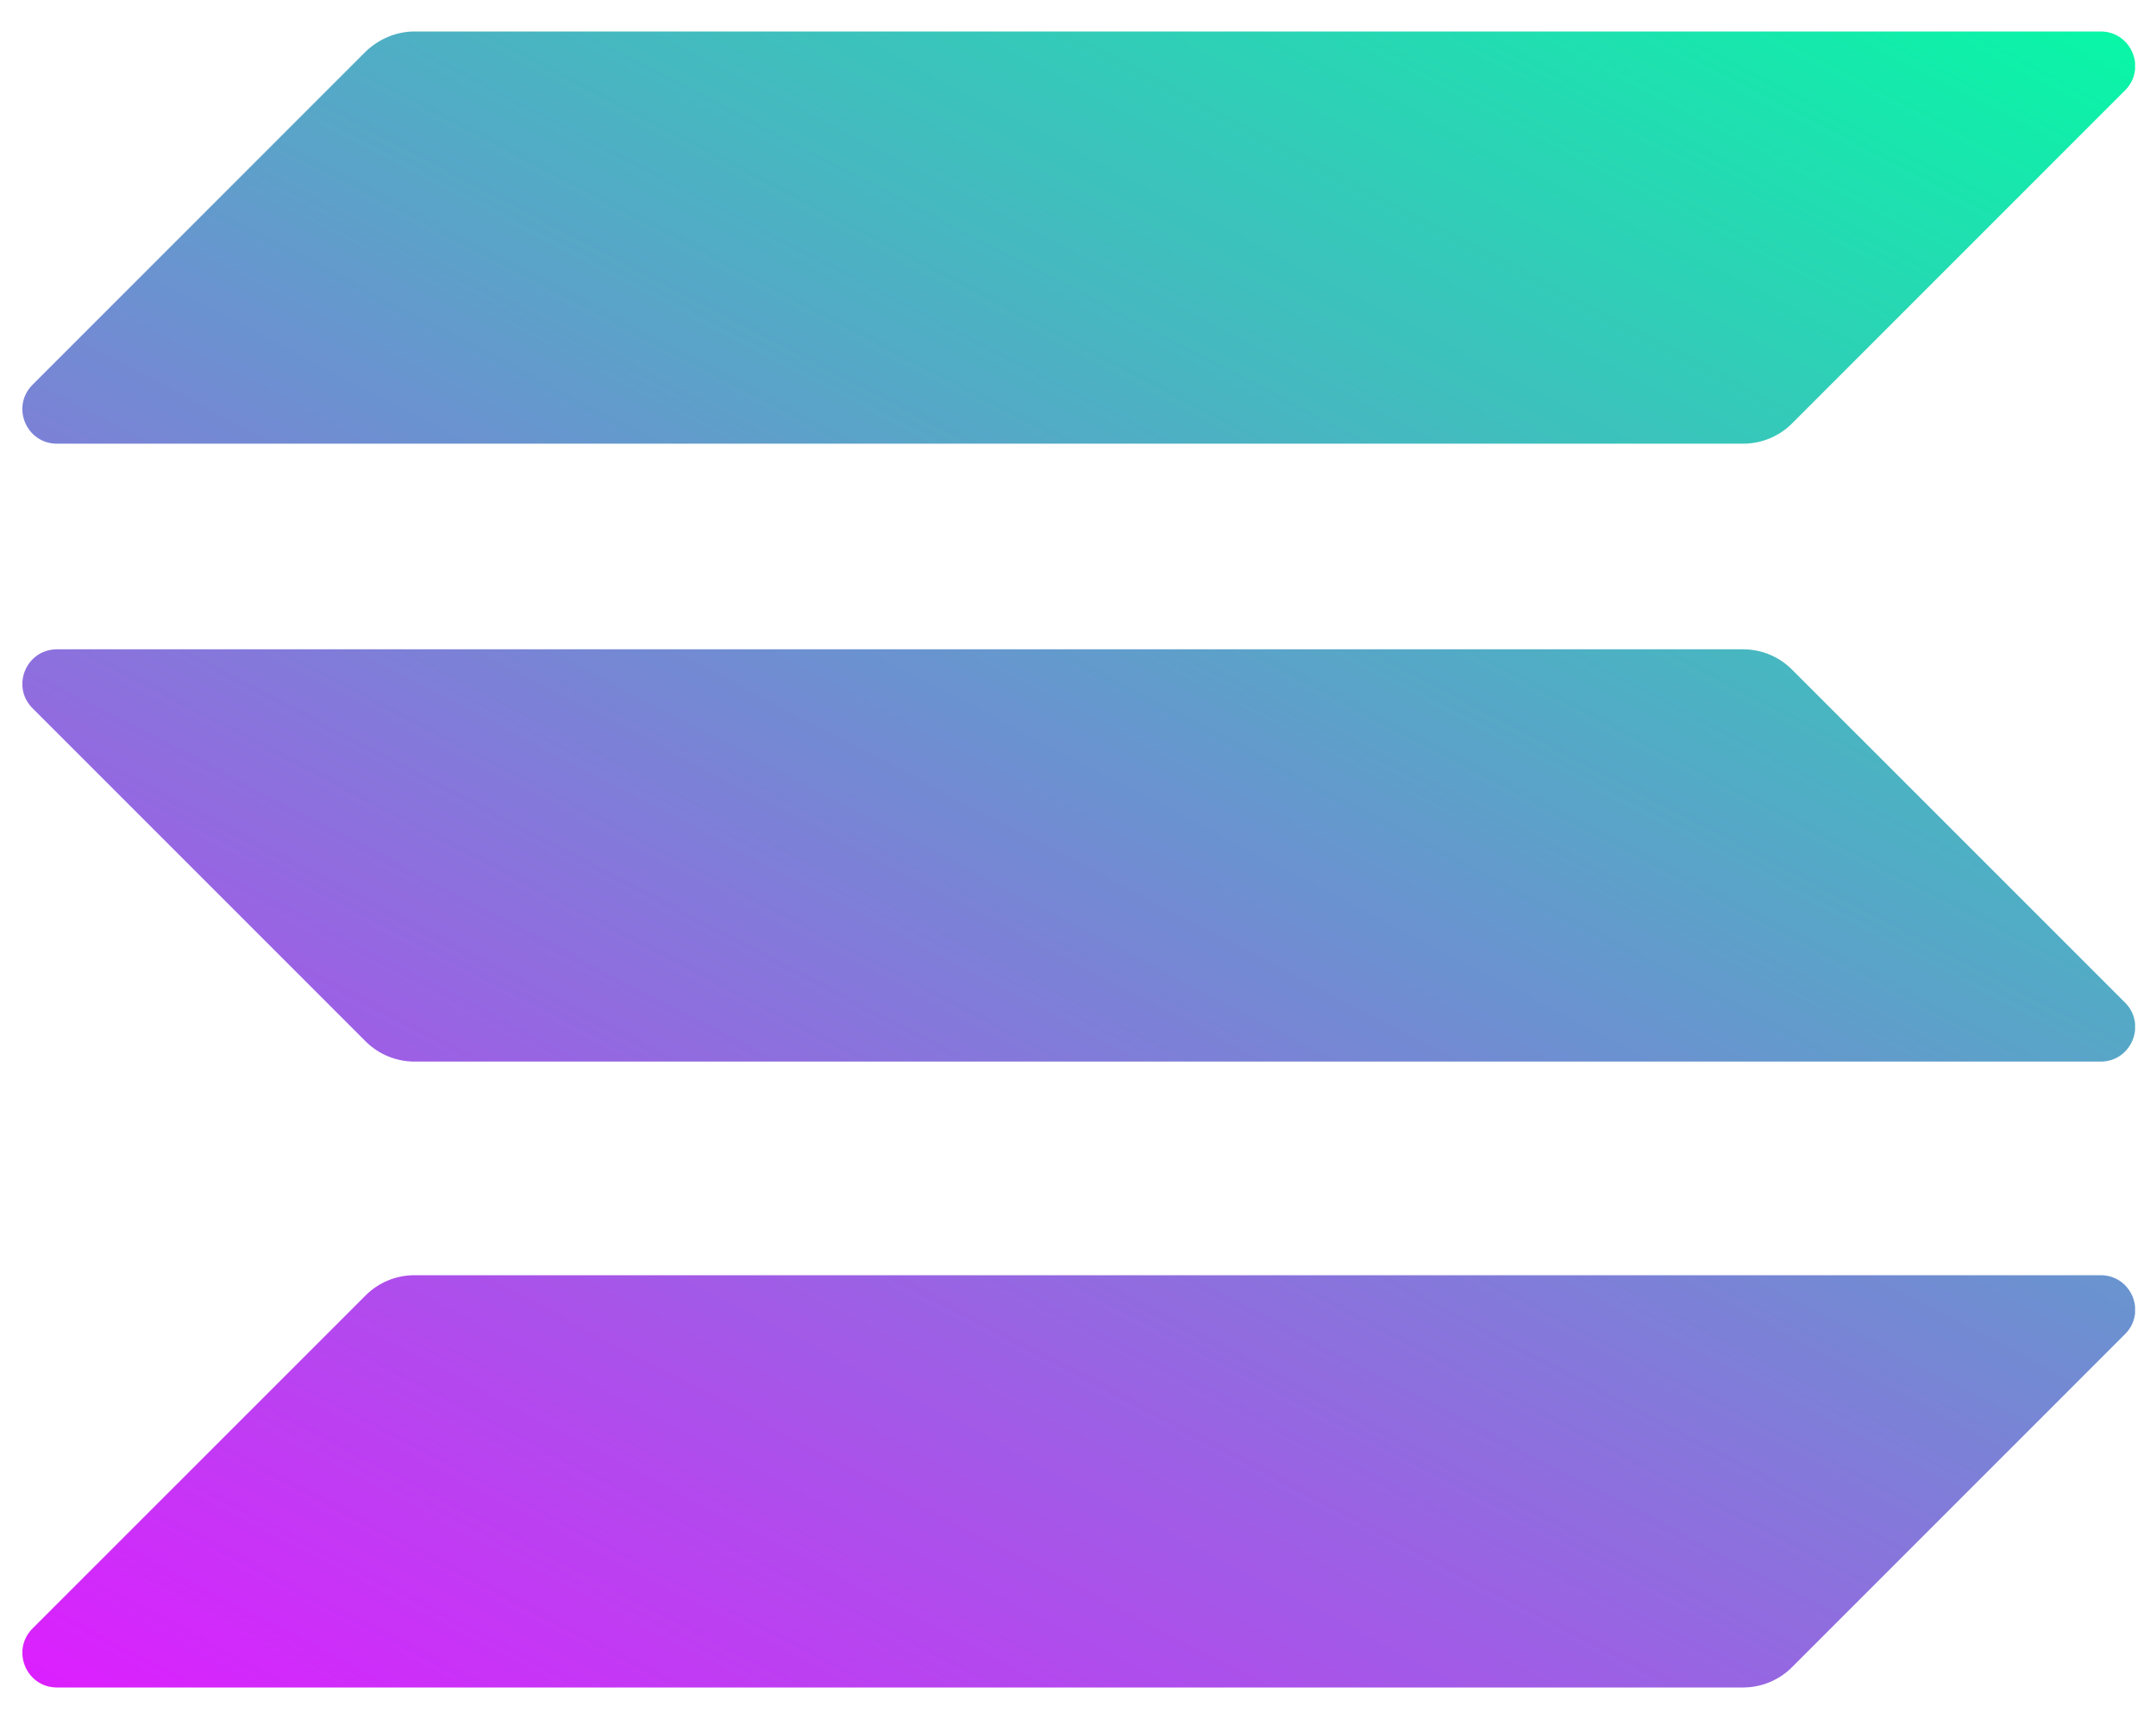 <svg width="30" height="24" viewBox="0 0 30 24" fill="none" xmlns="http://www.w3.org/2000/svg">
<g id="solana-sol-logo 1" clip-path="url(#clip0_181_748)">
<path id="Vector" d="M5.088 18.023C5.265 17.845 5.509 17.742 5.768 17.742H29.229C29.658 17.742 29.872 18.259 29.569 18.562L24.934 23.197C24.757 23.374 24.513 23.478 24.254 23.478H0.793C0.364 23.478 0.15 22.96 0.453 22.657L5.088 18.023Z" fill="url(#paint0_linear_181_748)"/>
<path id="Vector_2" d="M5.088 0.718C5.272 0.541 5.516 0.438 5.768 0.438H29.229C29.658 0.438 29.872 0.955 29.569 1.258L24.934 5.893C24.757 6.07 24.513 6.173 24.254 6.173H0.793C0.364 6.173 0.15 5.656 0.453 5.353L5.088 0.718Z" fill="url(#paint1_linear_181_748)"/>
<path id="Vector_3" d="M24.934 9.315C24.757 9.137 24.513 9.034 24.254 9.034H0.793C0.364 9.034 0.15 9.551 0.453 9.854L5.088 14.489C5.265 14.666 5.509 14.77 5.768 14.77H29.229C29.658 14.77 29.872 14.252 29.569 13.949L24.934 9.315Z" fill="url(#paint2_linear_181_748)"/>
</g>
<defs>
<linearGradient id="paint0_linear_181_748" x1="26.988" y1="-2.331" x2="10.751" y2="28.77" gradientUnits="userSpaceOnUse">
<stop stop-color="#00FFA3"/>
<stop offset="1" stop-color="#DC1FFF"/>
</linearGradient>
<linearGradient id="paint1_linear_181_748" x1="19.888" y1="-6.038" x2="3.651" y2="25.063" gradientUnits="userSpaceOnUse">
<stop stop-color="#00FFA3"/>
<stop offset="1" stop-color="#DC1FFF"/>
</linearGradient>
<linearGradient id="paint2_linear_181_748" x1="23.415" y1="-4.197" x2="7.178" y2="26.904" gradientUnits="userSpaceOnUse">
<stop stop-color="#00FFA3"/>
<stop offset="1" stop-color="#DC1FFF"/>
</linearGradient>
<clipPath id="clip0_181_748">
<rect width="29.397" height="23.04" fill="white" transform="translate(0.312 0.438)"/>
</clipPath>
</defs>
</svg>
